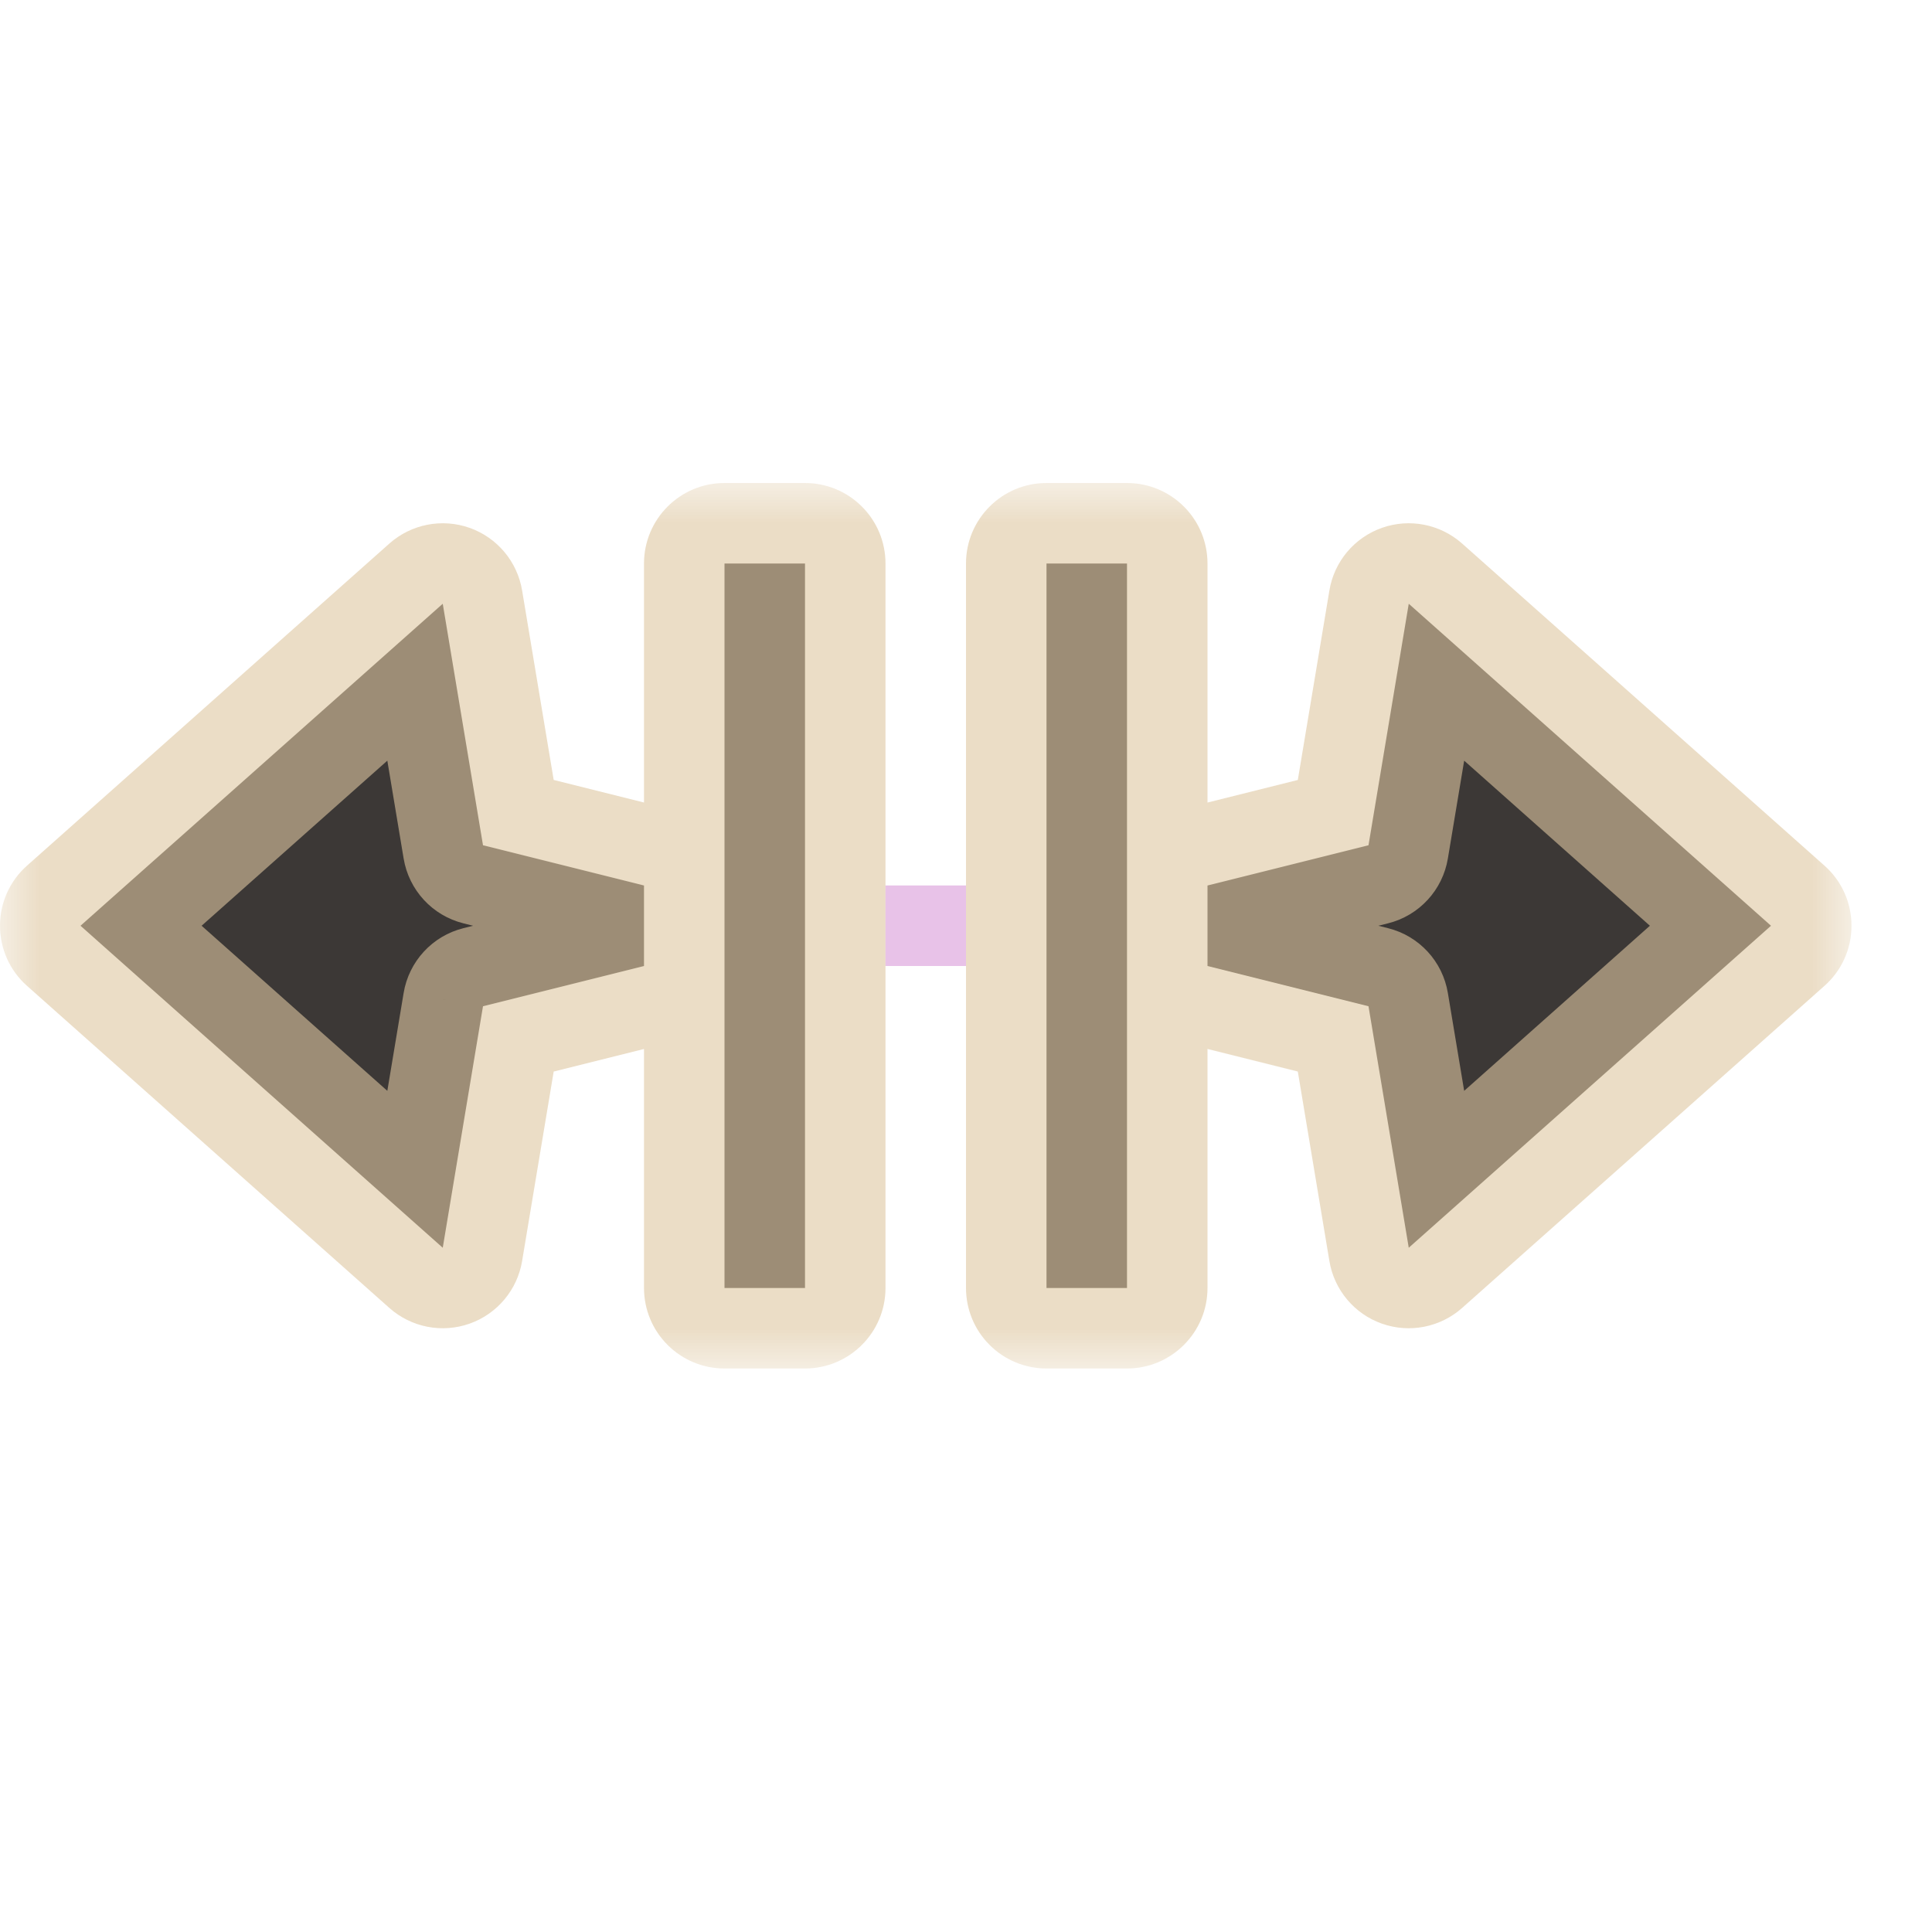 <svg width="24" height="24" viewBox="0 0 24 24" fill="none" xmlns="http://www.w3.org/2000/svg">
<g id="cursor=row-resize, variant=dark, size=24">
<g id="Union">
<mask id="path-1-outside-1_2320_9279" maskUnits="userSpaceOnUse" x="0" y="6" width="23" height="11" fill="black">
<rect fill="white" y="6" width="23" height="11"/>
<path fill-rule="evenodd" clip-rule="evenodd" d="M10 7L10 16H9L9 7H10ZM13 7H14L14 16H13L13 7ZM22 11.5L17.5 7.5L17 10.5L15 11V12L17 12.5L17.5 15.5L22 11.5ZM5.5 15.5L1 11.5L5.5 7.5L6 10.5L8 11V12L6 12.5L5.5 15.5Z"/>
</mask>
<path fill-rule="evenodd" clip-rule="evenodd" d="M10 7L10 16H9L9 7H10ZM13 7H14L14 16H13L13 7ZM22 11.5L17.5 7.5L17 10.5L15 11V12L17 12.5L17.5 15.5L22 11.5ZM5.5 15.5L1 11.5L5.5 7.5L6 10.5L8 11V12L6 12.5L5.5 15.5Z" fill="#3C3836"/>
<path d="M10 16V17C10.552 17 11 16.552 11 16H10ZM10 7H11C11 6.735 10.895 6.48 10.707 6.293C10.52 6.105 10.265 6 10 6V7ZM9 16H8C8 16.265 8.105 16.52 8.293 16.707C8.48 16.895 8.735 17 9 17V16ZM9 7V6C8.448 6 8 6.448 8 7H9ZM14 7H15C15 6.735 14.895 6.48 14.707 6.293C14.52 6.105 14.265 6 14 6V7ZM13 7V6C12.448 6 12 6.448 12 7H13ZM14 16V17C14.552 17 15 16.552 15 16H14ZM13 16H12C12 16.265 12.105 16.52 12.293 16.707C12.48 16.895 12.735 17 13 17V16ZM17.5 7.5L18.164 6.753C17.892 6.511 17.51 6.436 17.167 6.557C16.824 6.678 16.573 6.977 16.514 7.336L17.5 7.5ZM22 11.5L22.664 12.247C22.878 12.058 23 11.786 23 11.5C23 11.214 22.878 10.942 22.664 10.753L22 11.5ZM17 10.5L17.242 11.47C17.629 11.374 17.921 11.057 17.986 10.664L17 10.5ZM15 11L14.758 10.03C14.312 10.141 14 10.541 14 11H15ZM15 12H14C14 12.459 14.312 12.859 14.758 12.97L15 12ZM17 12.5L17.986 12.336C17.921 11.943 17.629 11.626 17.242 11.53L17 12.5ZM17.5 15.5L16.514 15.664C16.573 16.023 16.824 16.322 17.167 16.443C17.51 16.564 17.892 16.489 18.164 16.247L17.5 15.5ZM1 11.5L0.336 10.753C0.122 10.942 1.17612e-06 11.214 1.19209e-06 11.5C1.20806e-06 11.786 0.122 12.058 0.336 12.247L1 11.5ZM5.5 15.5L4.836 16.247C5.108 16.489 5.49 16.564 5.833 16.443C6.176 16.322 6.427 16.023 6.486 15.664L5.5 15.5ZM5.5 7.5L6.486 7.336C6.427 6.977 6.176 6.678 5.833 6.557C5.49 6.436 5.108 6.511 4.836 6.753L5.5 7.5ZM6 10.5L5.014 10.664C5.079 11.057 5.371 11.374 5.757 11.47L6 10.5ZM8 11H9C9 10.541 8.688 10.141 8.243 10.03L8 11ZM8 12L8.243 12.97C8.688 12.859 9 12.459 9 12H8ZM6 12.5L5.757 11.53C5.371 11.626 5.079 11.943 5.014 12.336L6 12.5ZM11 16L11 7H9L9 16H11ZM9 17H10V15H9V17ZM8 7L8 16H10L10 7H8ZM10 6H9V8H10V6ZM14 6H13V8H14V6ZM15 16L15 7H13L13 16H15ZM13 17H14V15H13V17ZM12 7L12 16H14L14 7H12ZM16.836 8.247L21.336 12.247L22.664 10.753L18.164 6.753L16.836 8.247ZM17.986 10.664L18.486 7.664L16.514 7.336L16.014 10.336L17.986 10.664ZM15.242 11.97L17.242 11.47L16.758 9.53L14.758 10.03L15.242 11.97ZM16 12V11H14V12H16ZM17.242 11.53L15.242 11.03L14.758 12.97L16.758 13.47L17.242 11.53ZM18.486 15.336L17.986 12.336L16.014 12.664L16.514 15.664L18.486 15.336ZM21.336 10.753L16.836 14.753L18.164 16.247L22.664 12.247L21.336 10.753ZM0.336 12.247L4.836 16.247L6.164 14.753L1.664 10.753L0.336 12.247ZM4.836 6.753L0.336 10.753L1.664 12.247L6.164 8.247L4.836 6.753ZM6.986 10.336L6.486 7.336L4.514 7.664L5.014 10.664L6.986 10.336ZM8.243 10.03L6.243 9.53L5.757 11.47L7.757 11.97L8.243 10.03ZM9 12V11H7V12H9ZM6.243 13.47L8.243 12.97L7.757 11.03L5.757 11.53L6.243 13.47ZM6.486 15.664L6.986 12.664L5.014 12.336L4.514 15.336L6.486 15.664Z" fill="#DDC7A1" fill-opacity="0.6" mask="url(#path-1-outside-1_2320_9279)"/>
</g>
<g id="hotspot" clip-path="url(#clip0_2320_9279)">
<rect id="center" opacity="0.5" x="11" y="11" width="1" height="1" fill="#D386D2"/>
</g>
</g>
<defs>
<clipPath id="clip0_2320_9279">
<rect width="1" height="1" fill="white" transform="translate(11 11)"/>
</clipPath>
</defs>
</svg>

